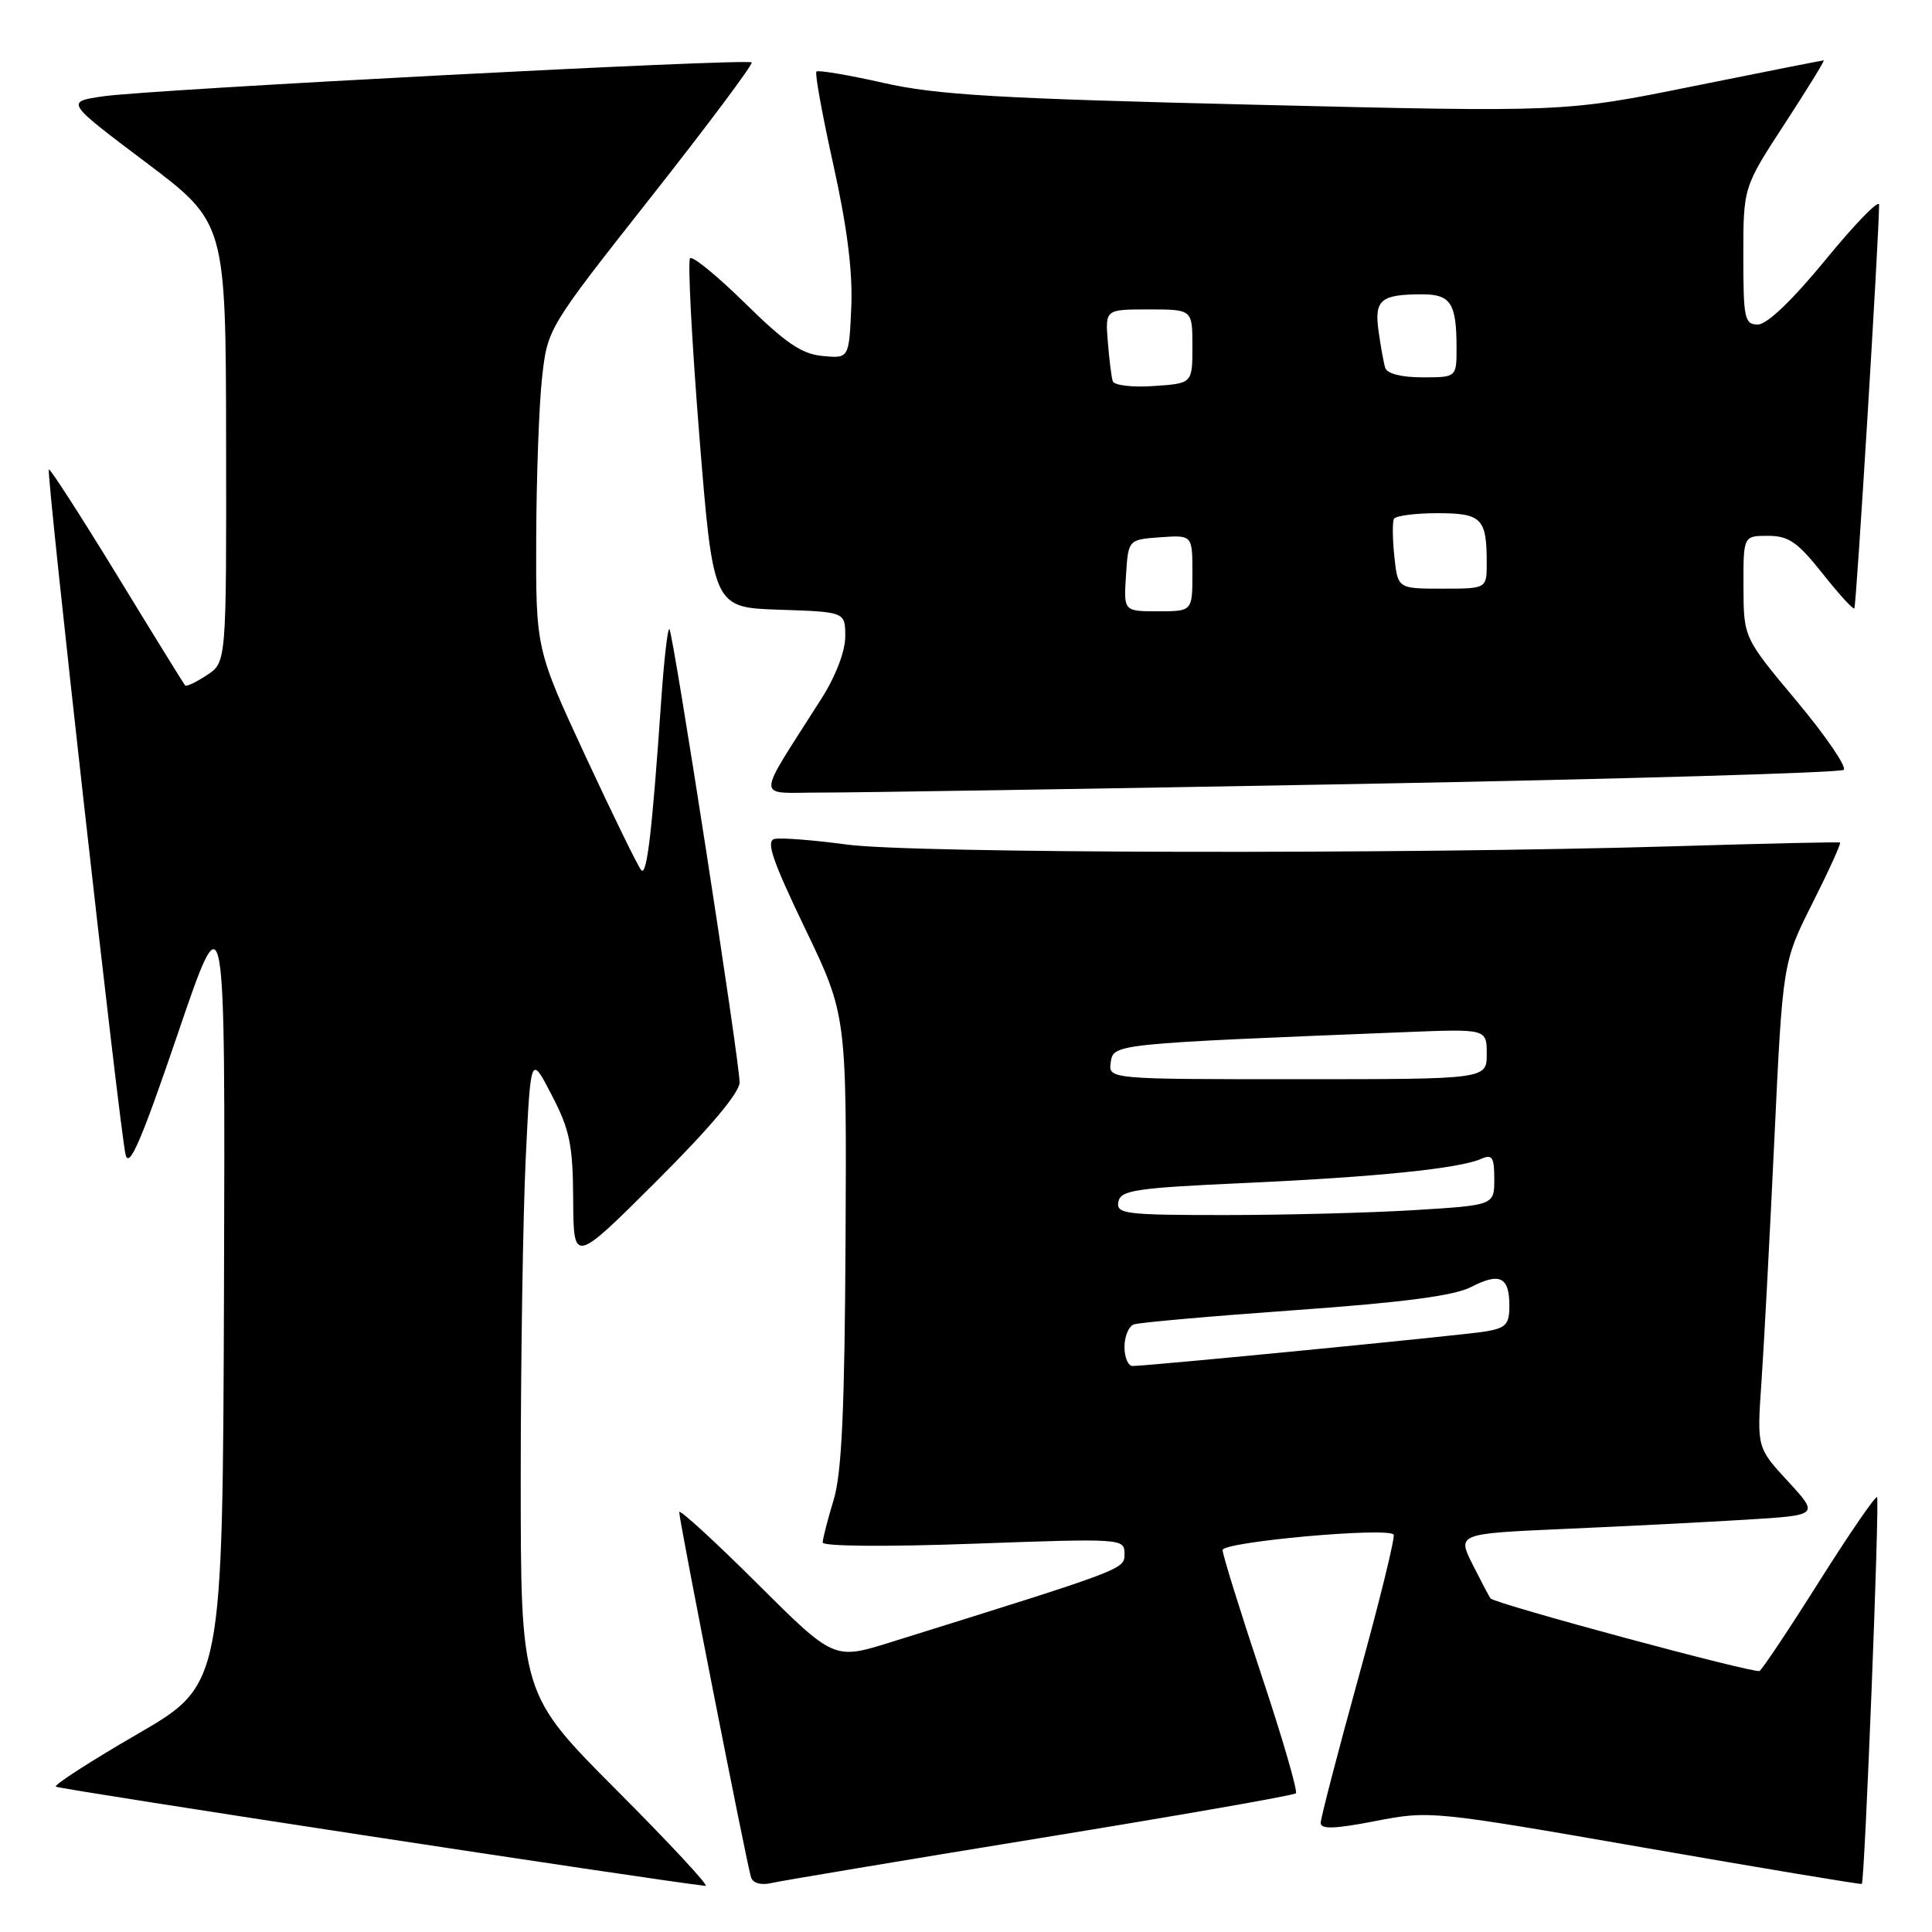 <?xml version="1.0" encoding="UTF-8" standalone="no"?>
<!DOCTYPE svg PUBLIC "-//W3C//DTD SVG 1.1//EN" "http://www.w3.org/Graphics/SVG/1.1/DTD/svg11.dtd" >
<svg xmlns="http://www.w3.org/2000/svg" xmlns:xlink="http://www.w3.org/1999/xlink" version="1.1" viewBox="0 0 256 256">
 <g >
 <path fill="currentColor"
d=" M 81.74 237.24 C 69.00 224.47 69.00 224.47 69.00 195.89 C 69.00 180.18 69.30 161.11 69.66 153.52 C 70.32 139.72 70.32 139.72 73.11 145.11 C 75.51 149.73 75.91 151.71 75.95 158.98 C 76.00 167.47 76.00 167.47 87.00 156.50 C 94.06 149.46 98.00 144.78 98.00 143.42 C 98.00 140.62 89.21 83.88 88.70 83.36 C 88.48 83.14 87.99 87.36 87.62 92.73 C 86.41 110.20 85.72 116.12 84.97 115.30 C 84.56 114.86 81.25 108.09 77.61 100.26 C 71.00 86.01 71.00 86.01 71.05 71.26 C 71.08 63.14 71.43 53.58 71.83 50.00 C 72.56 43.51 72.57 43.48 86.28 26.09 C 93.83 16.51 99.82 8.49 99.60 8.27 C 99.04 7.71 19.66 11.86 13.60 12.77 C 8.69 13.50 8.69 13.50 19.31 21.50 C 29.92 29.50 29.92 29.50 29.96 58.63 C 30.00 87.77 30.00 87.77 27.41 89.46 C 25.99 90.40 24.69 91.01 24.53 90.83 C 24.37 90.65 20.30 84.07 15.50 76.20 C 10.69 68.34 6.63 62.04 6.47 62.20 C 6.10 62.59 15.86 149.76 16.64 153.00 C 17.11 154.92 18.72 151.17 23.55 137.00 C 29.85 118.50 29.85 118.50 29.68 170.87 C 29.50 223.23 29.50 223.23 18.23 229.76 C 12.03 233.35 7.16 236.49 7.40 236.74 C 7.73 237.07 87.02 249.18 93.49 249.89 C 94.03 249.95 88.74 244.26 81.74 237.24 Z  M 137.86 243.55 C 156.20 240.56 171.44 237.90 171.71 237.62 C 171.98 237.35 169.91 230.23 167.10 221.81 C 164.30 213.39 162.00 206.00 162.00 205.39 C 162.00 204.31 183.68 202.34 184.66 203.33 C 184.91 203.58 182.84 212.02 180.06 222.08 C 177.28 232.15 175.00 240.91 175.00 241.55 C 175.00 242.41 176.89 242.34 182.25 241.30 C 189.42 239.90 189.80 239.94 218.00 244.85 C 233.68 247.58 246.59 249.73 246.70 249.63 C 247.09 249.25 249.08 198.75 248.72 198.38 C 248.51 198.18 245.08 203.17 241.09 209.49 C 237.11 215.81 233.53 221.17 233.15 221.41 C 232.52 221.80 198.14 212.53 197.51 211.80 C 197.36 211.64 196.31 209.64 195.16 207.36 C 193.07 203.22 193.07 203.22 207.29 202.59 C 215.10 202.25 225.90 201.70 231.28 201.37 C 241.05 200.78 241.05 200.78 236.93 196.30 C 232.80 191.83 232.80 191.83 233.40 183.16 C 233.73 178.40 234.50 163.93 235.11 151.01 C 236.22 127.52 236.22 127.52 240.17 119.66 C 242.35 115.33 243.99 111.72 243.81 111.64 C 243.64 111.55 233.82 111.77 222.00 112.13 C 185.69 113.21 120.97 113.09 112.23 111.91 C 107.79 111.31 103.47 110.98 102.64 111.16 C 101.46 111.43 102.34 114.00 106.66 123.00 C 112.19 134.50 112.19 134.50 112.04 164.29 C 111.92 186.88 111.54 195.22 110.45 198.79 C 109.66 201.38 109.02 203.90 109.01 204.39 C 109.00 204.90 117.48 204.97 129.00 204.55 C 148.68 203.84 149.00 203.86 149.00 205.86 C 149.00 207.96 149.42 207.80 118.00 217.61 C 110.50 219.95 110.50 219.95 100.25 209.74 C 94.61 204.13 90.00 199.91 90.00 200.36 C 90.00 201.51 98.99 247.22 99.52 248.77 C 99.78 249.54 100.87 249.83 102.23 249.51 C 103.48 249.22 119.51 246.54 137.86 243.55 Z  M 180.00 103.88 C 214.93 103.23 243.86 102.39 244.30 102.01 C 244.73 101.62 241.93 97.53 238.07 92.90 C 231.04 84.50 231.04 84.50 231.02 77.75 C 231.00 71.00 231.00 71.00 234.27 71.00 C 237.00 71.00 238.19 71.83 241.47 75.96 C 243.63 78.69 245.54 80.79 245.71 80.62 C 245.97 80.37 248.98 31.33 248.99 27.13 C 249.00 26.37 245.82 29.63 241.93 34.38 C 237.49 39.79 234.14 43.00 232.93 43.00 C 231.16 43.00 231.00 42.22 231.00 33.90 C 231.00 24.81 231.00 24.81 236.48 16.40 C 239.49 11.78 241.82 8.00 241.65 8.00 C 241.48 8.00 233.68 9.54 224.33 11.43 C 207.32 14.87 207.32 14.87 166.41 13.88 C 132.27 13.06 124.10 12.58 117.05 10.98 C 112.40 9.93 108.41 9.26 108.18 9.48 C 107.95 9.71 108.97 15.29 110.43 21.87 C 112.25 30.07 113.00 36.01 112.80 40.68 C 112.50 47.50 112.50 47.50 109.00 47.17 C 106.24 46.92 104.07 45.44 98.78 40.23 C 95.08 36.59 91.78 33.89 91.44 34.22 C 91.11 34.56 91.66 45.11 92.66 57.67 C 94.50 80.50 94.50 80.50 103.25 80.79 C 112.00 81.08 112.00 81.08 112.00 84.34 C 112.00 86.29 110.73 89.61 108.86 92.55 C 100.00 106.51 100.01 105.00 108.74 105.02 C 113.01 105.03 145.07 104.52 180.00 103.88 Z  M 149.00 178.47 C 149.00 177.08 149.56 175.73 150.25 175.49 C 150.94 175.24 160.56 174.39 171.64 173.60 C 185.95 172.58 192.69 171.69 194.92 170.54 C 198.73 168.57 200.00 169.19 200.00 173.01 C 200.00 175.51 199.55 175.98 196.75 176.44 C 193.56 176.95 152.15 181.00 150.06 181.00 C 149.48 181.00 149.00 179.86 149.00 178.47 Z  M 148.19 159.25 C 148.48 157.70 150.45 157.41 165.01 156.75 C 182.37 155.96 193.33 154.84 196.25 153.56 C 197.73 152.91 198.00 153.32 198.00 156.24 C 198.00 159.70 198.00 159.70 187.34 160.35 C 181.48 160.71 170.20 161.00 162.27 161.00 C 149.08 161.00 147.88 160.85 148.19 159.25 Z  M 147.18 140.75 C 147.53 138.31 147.58 138.31 186.25 136.76 C 197.00 136.33 197.00 136.33 197.00 139.66 C 197.00 143.00 197.00 143.00 171.93 143.00 C 146.86 143.00 146.86 143.00 147.18 140.75 Z  M 149.20 76.25 C 149.50 71.50 149.50 71.50 153.75 71.19 C 158.00 70.89 158.00 70.89 158.00 75.94 C 158.00 81.00 158.00 81.00 153.45 81.00 C 148.89 81.00 148.89 81.00 149.20 76.25 Z  M 184.76 73.75 C 184.51 71.41 184.49 69.16 184.71 68.75 C 184.94 68.34 187.52 68.00 190.45 68.00 C 196.33 68.00 197.00 68.67 197.00 74.58 C 197.00 78.00 197.00 78.00 191.11 78.00 C 185.21 78.00 185.21 78.00 184.76 73.75 Z  M 147.44 50.50 C 147.27 49.95 146.97 47.59 146.79 45.25 C 146.45 41.00 146.45 41.00 152.22 41.00 C 158.00 41.00 158.00 41.00 158.00 45.90 C 158.00 50.81 158.00 50.81 152.87 51.15 C 150.01 51.35 147.61 51.06 147.44 50.50 Z  M 183.55 48.75 C 183.34 48.06 182.94 45.85 182.66 43.83 C 182.09 39.72 182.96 39.00 188.47 39.00 C 192.23 39.00 193.00 40.20 193.00 46.08 C 193.00 50.00 193.00 50.00 188.47 50.00 C 185.71 50.00 183.79 49.51 183.55 48.75 Z "/>
</g>
</svg>